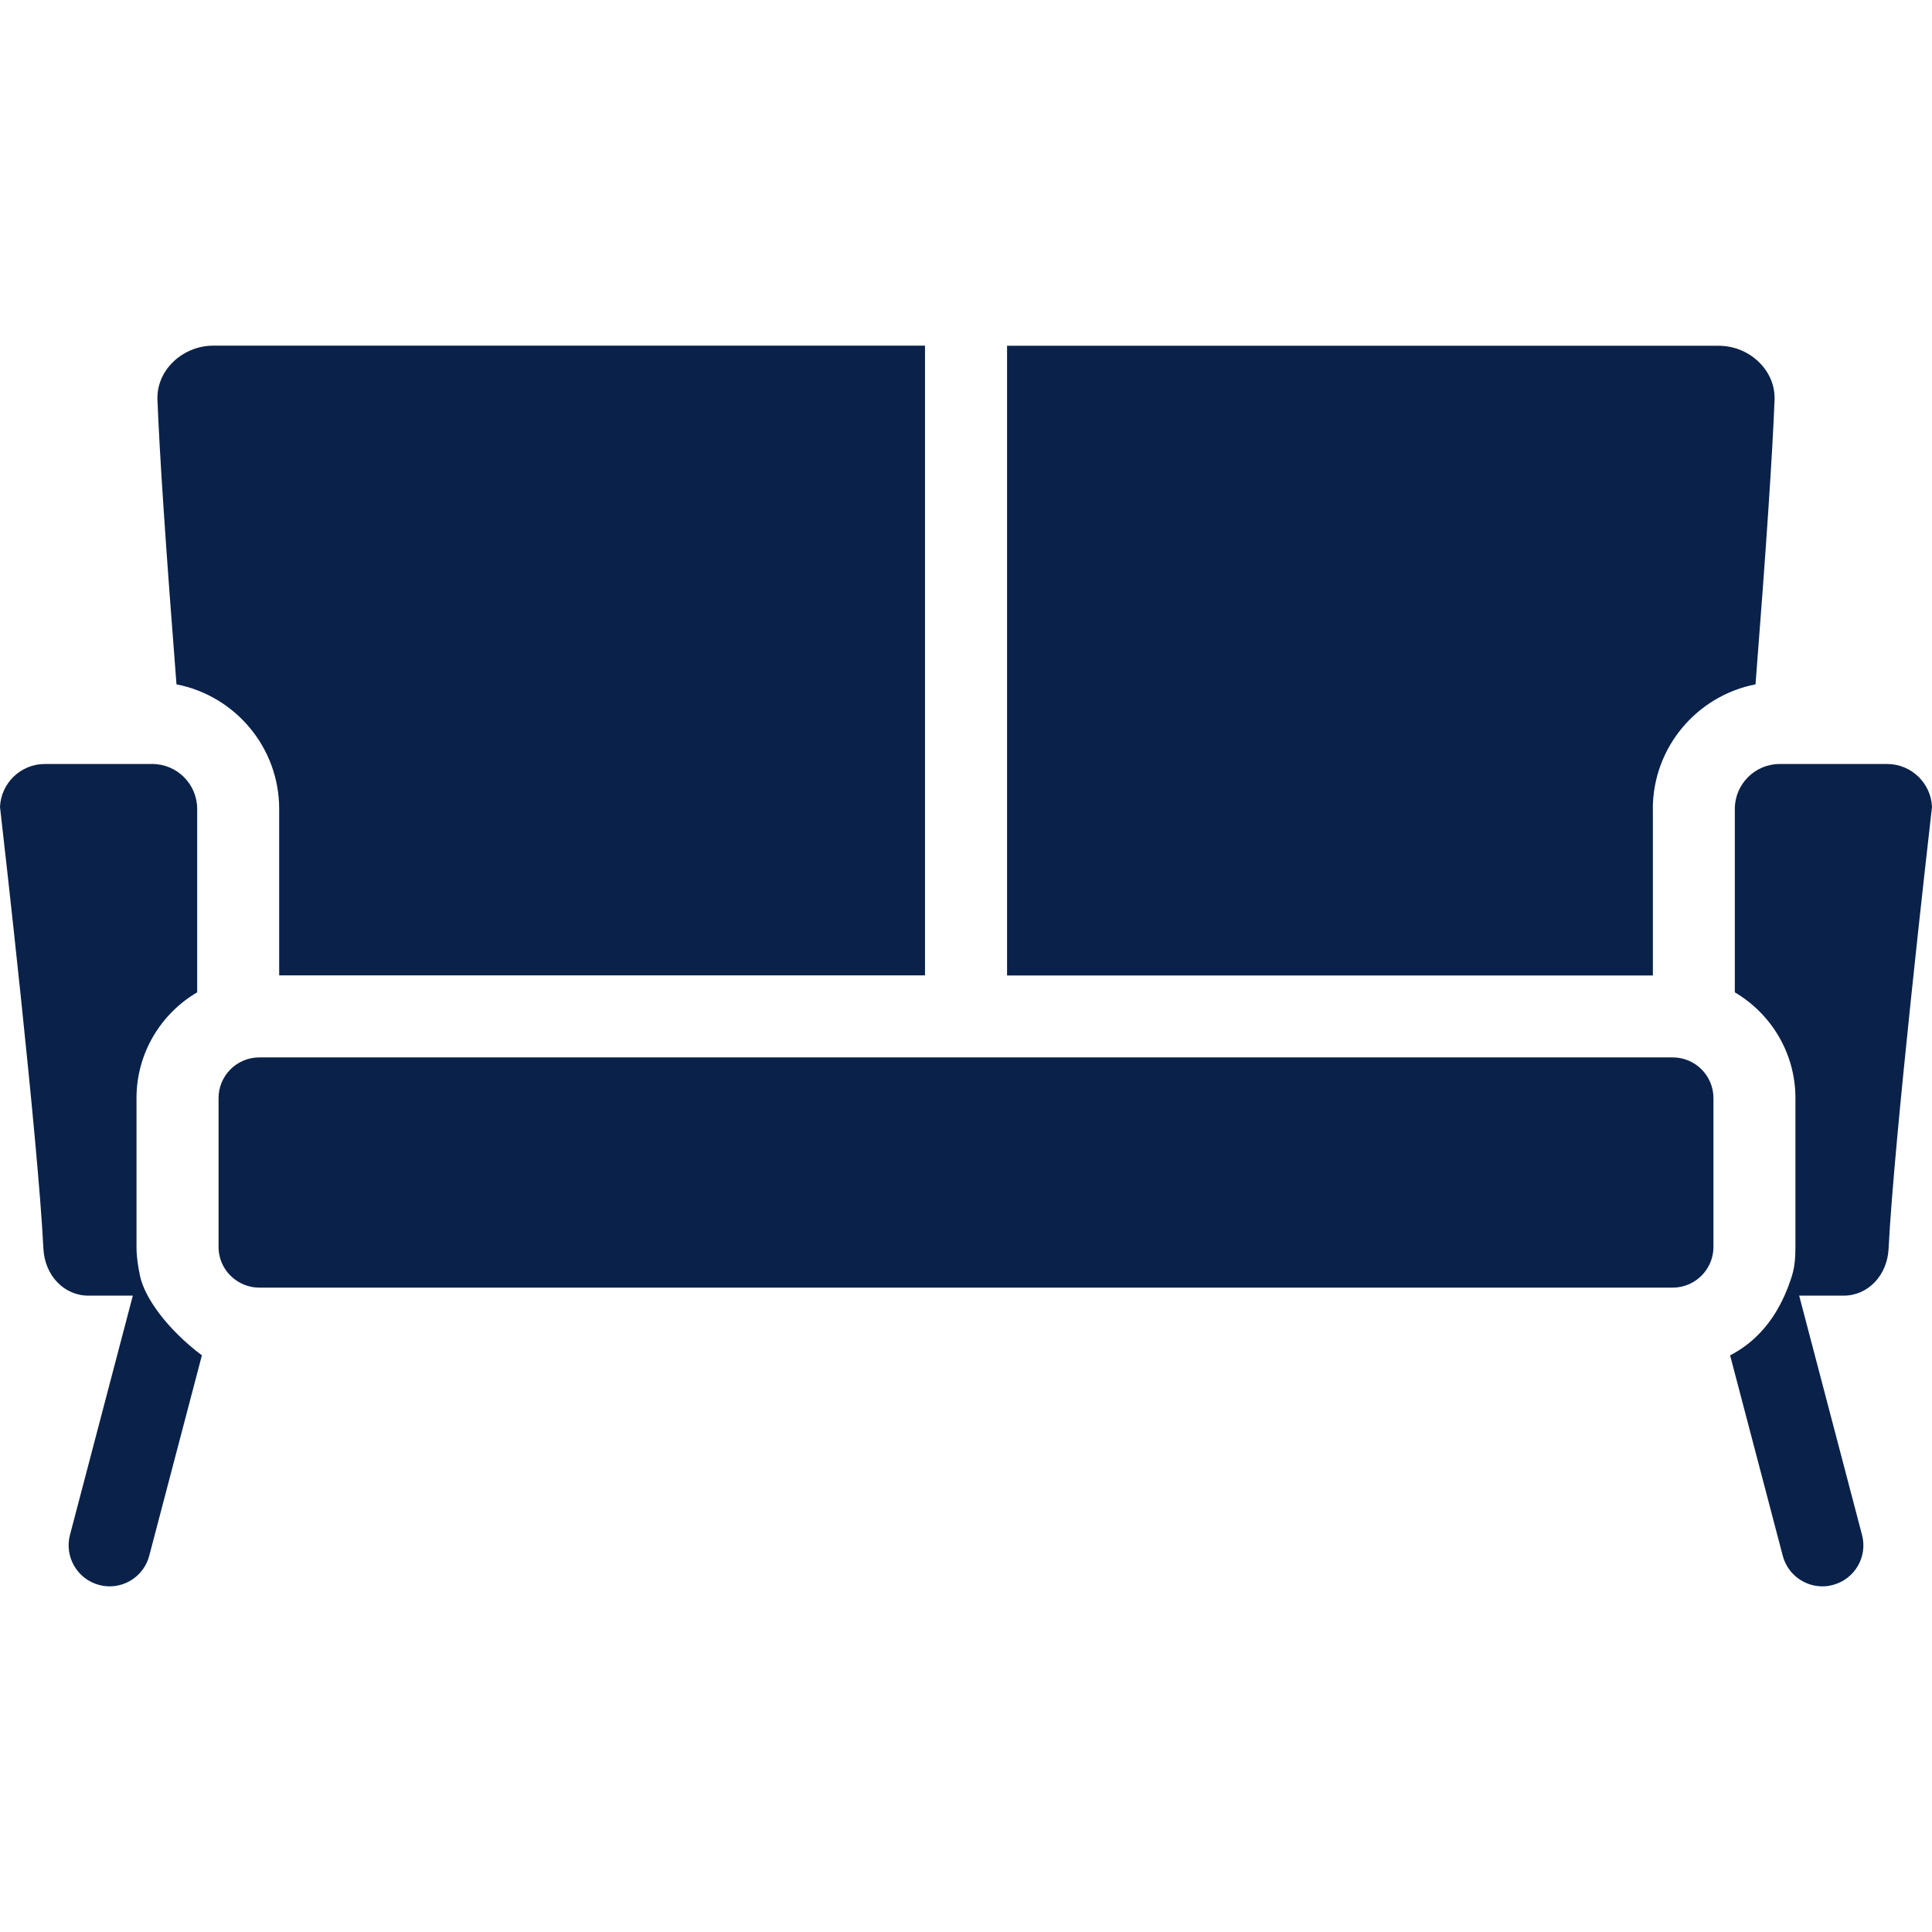 <svg xmlns="http://www.w3.org/2000/svg" width="32" height="32" viewBox="0 0 32 32">

<path d="M2.923 11.335c0.968 0.188 1.701 1.041 1.701 2.063v2.757h10.697v-10.43h-11.788c-0.258 0-0.508 0.106-0.687 0.291-0.162 0.168-0.247 0.384-0.238 0.607 0.034 0.891 0.14 2.474 0.315 4.71l-0 0z" fill="#0A224A"></path>
<path d="M29.478 12.654c-0.41 0-0.744 0.334-0.744 0.744v3.038c0.6 0.354 1.004 1.006 1.004 1.752v2.465c0 0.167-0.011 0.331-0.059 0.483-0.126 0.397-0.386 0.983-1.023 1.313l0.872 3.319c0.080 0.305 0.355 0.507 0.656 0.507 0.057 0 0.115-0.007 0.173-0.023 0.363-0.095 0.58-0.467 0.484-0.829l-1.041-3.963h0.736c0.403 0 0.723-0.334 0.745-0.777 0.087-1.77 0.654-6.753 0.719-7.318-0.017-0.395-0.344-0.711-0.743-0.711h-1.779z" fill="#0A224A"></path>
<path d="M0.743 12.654c-0.399 0-0.726 0.316-0.743 0.711 0.065 0.565 0.632 5.548 0.719 7.318 0.022 0.443 0.342 0.777 0.745 0.777h0.736l-1.041 3.963c-0.095 0.363 0.122 0.734 0.484 0.829 0.058 0.015 0.116 0.023 0.173 0.023 0.301 0 0.576-0.202 0.656-0.507l0.872-3.319c-0.59-0.446-0.949-0.963-1.024-1.312-0.033-0.156-0.059-0.317-0.059-0.484v-2.465c0-0.746 0.404-1.399 1.005-1.752v-3.038c0-0.41-0.334-0.744-0.744-0.744h-1.779z" fill="#0A224A"></path>
<path d="M27.376 13.398c0-1.022 0.733-1.875 1.701-2.063l-0-0c0.175-2.236 0.281-3.819 0.315-4.71 0.009-0.223-0.076-0.439-0.238-0.607-0.178-0.185-0.428-0.291-0.686-0.291h-11.788v10.43h10.697v-2.758z" fill="#0A224A"></path>
<path d="M27.706 17.514h-23.412c-0.372 0-0.674 0.302-0.674 0.674v2.465c0 0.224 0.11 0.423 0.279 0.545l0.001-0c0.003 0.002 0.005 0.004 0.008 0.006 0.109 0.077 0.243 0.123 0.386 0.123h23.412c0.144 0 0.277-0.046 0.386-0.122 0.003-0.002 0.005-0.005 0.008-0.007l0.001 0c0.169-0.123 0.279-0.321 0.279-0.545v-2.465c0-0.372-0.302-0.674-0.674-0.674z" fill="#0A224A"></path>

</svg>